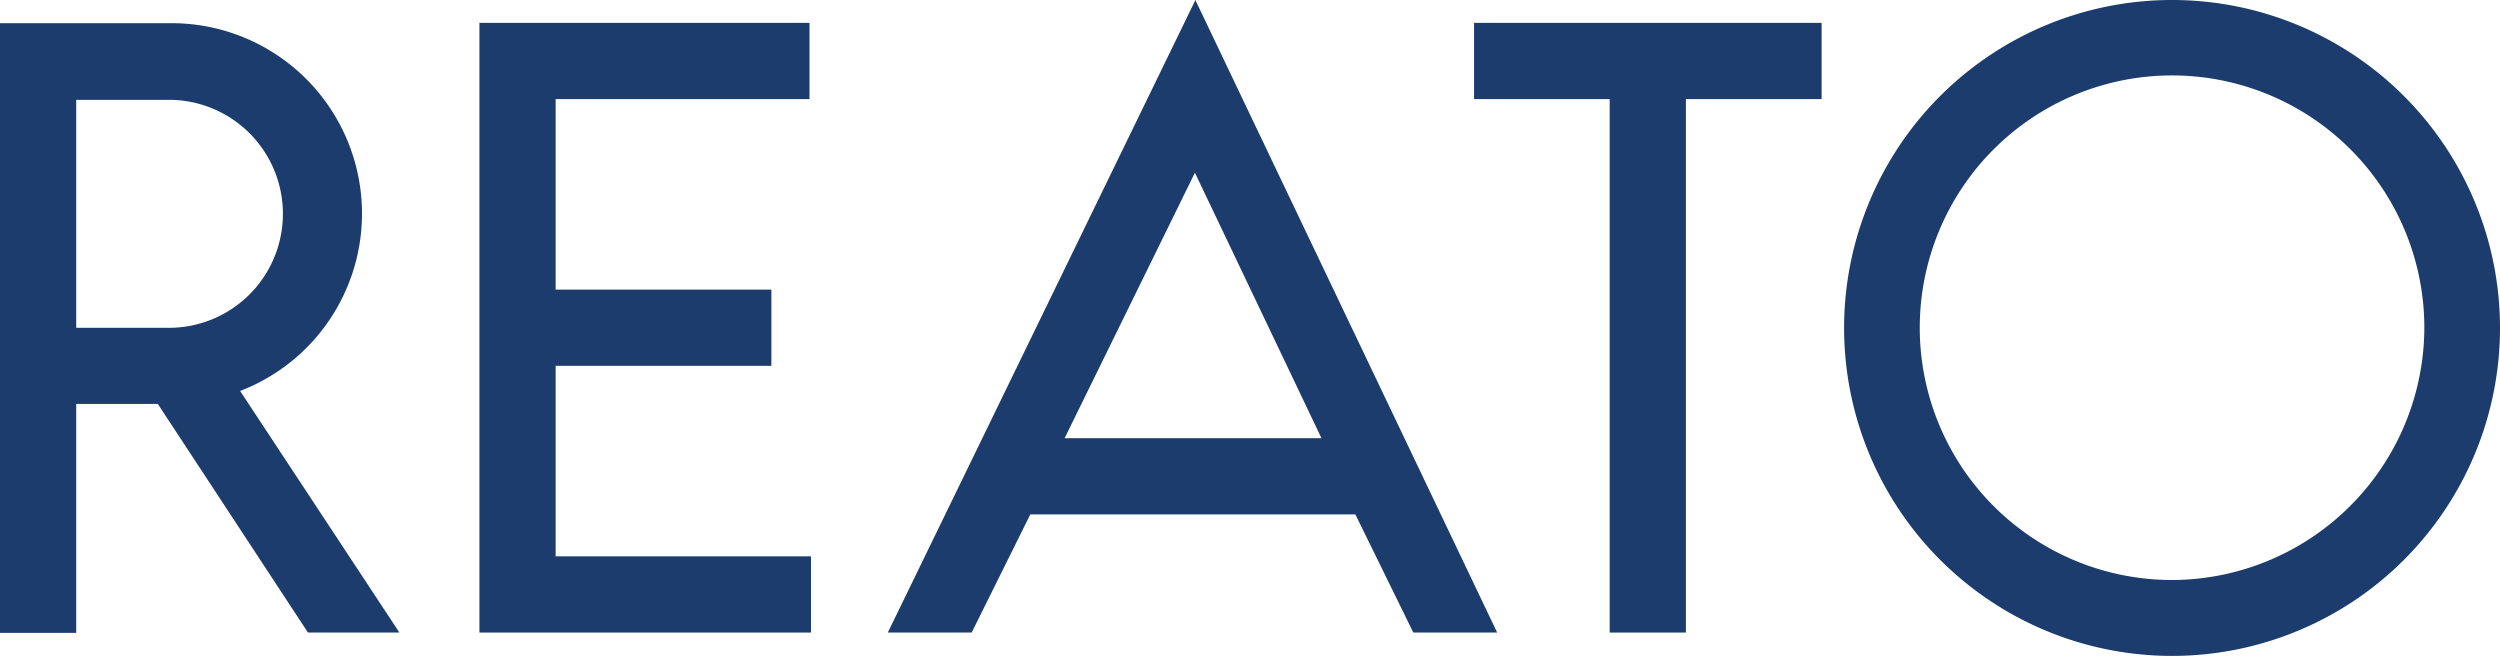 <svg id="Layer_1" data-name="Layer 1" xmlns="http://www.w3.org/2000/svg" viewBox="0 0 320.17 84"><defs><style>.cls-1{fill:#1b3c6c;}</style></defs><title>reato</title><g id="reato"><g id="reato-r"><path class="cls-1" d="M378.78,104.86a24.39,24.39,0,0,0-24.3-24.4H332.42v78.08h9.76V129.22h10.45l19.23,29.28h11.71l-20.4-30.94A24.33,24.33,0,0,0,378.78,104.86Zm-36.6,14.64V90.28h12.3a14.6,14.6,0,0,1-.1,29.19h-12.2v0Z" transform="translate(-332.42 -77.49)"/></g><g id="reato-e"><polygon class="cls-1" points="71.16 46.85 98.79 46.85 98.79 37.09 71.16 37.09 71.16 12.69 103.67 12.69 103.67 2.93 61.4 2.93 61.4 81.01 103.86 81.01 103.86 71.25 71.16 71.25 71.16 46.85"/></g><g id="reato-a"><path class="cls-1" d="M446.12,158.5h10.74l7.51-15.13H506l7.42,15.13h10.74l-38.65-81Zm22.64-24.89,16.69-34,16.21,34h-32.9Z" transform="translate(-332.42 -77.49)"/></g><g id="reato-t"><polygon class="cls-1" points="188.78 12.69 206.15 12.69 206.15 81.01 215.91 81.01 215.91 12.69 233.29 12.69 233.29 2.93 188.78 2.93 188.78 12.69"/></g><g id="reato-o"><path class="cls-1" d="M610.59,77.49a42,42,0,1,0,42,42A42,42,0,0,0,610.59,77.49Zm0,74.28a32.31,32.31,0,1,1,32.31-32.31h0A32.4,32.4,0,0,1,610.59,151.77Z" transform="translate(-332.42 -77.49)"/></g></g></svg>